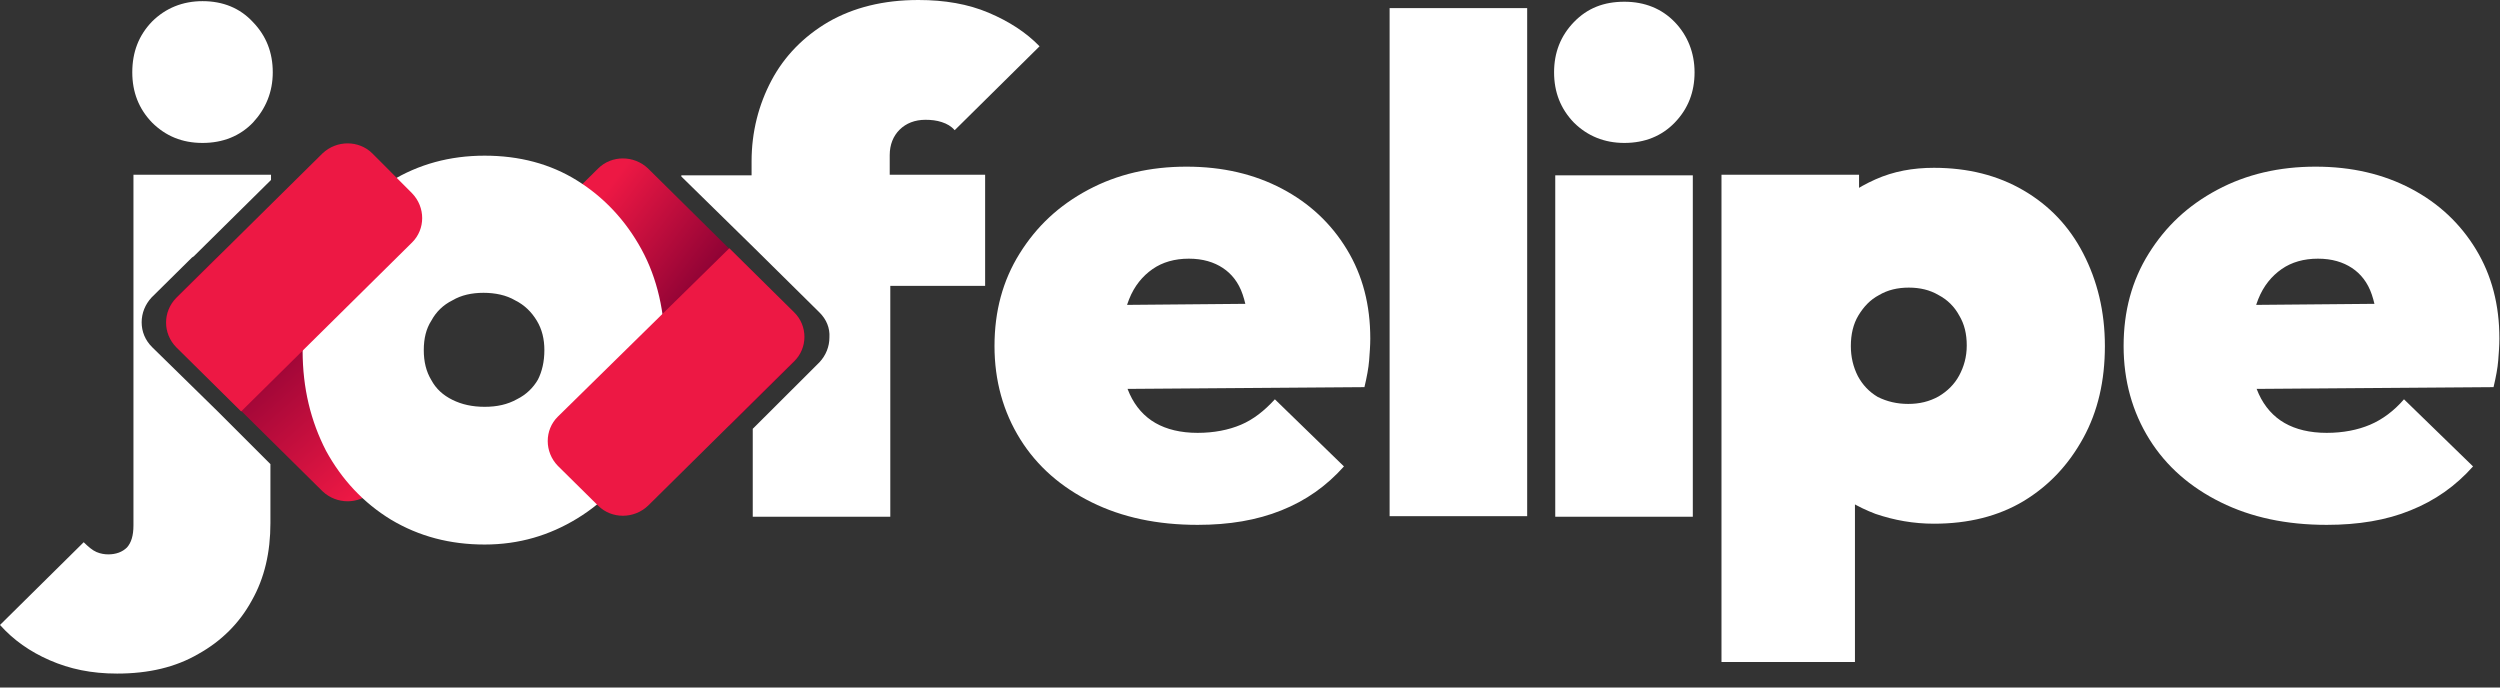 <svg width="160" height="44" viewBox="0 0 160 44" fill="none" xmlns="http://www.w3.org/2000/svg">
<rect x="0" y="0" width="160" height="44" fill="#333333" stroke="none"/>
<g clip-path="url(#clip0_1435_1717)">
<path d="M50.836 23.147L46.677 27.258L35.701 16.444C34.839 15.592 34.839 14.185 35.701 13.333L38.286 10.778C39.147 9.926 40.571 9.926 41.47 10.778L50.836 20.036C51.697 20.888 51.697 22.296 50.836 23.147Z" fill="url(#paint0_linear_1435_1717)"/>
<path d="M11.277 19.036L13.862 16.481C14.724 15.629 16.147 15.629 17.046 16.481L26.412 25.74C27.273 26.592 27.273 27.999 26.412 28.888L23.827 31.443C22.965 32.295 21.542 32.295 20.643 31.443L11.277 22.184C10.415 21.333 10.415 19.925 11.277 19.036Z" fill="url(#paint1_linear_1435_1717)"/>
<path d="M19.368 22.444C19.368 20.036 19.855 17.888 20.866 16.036C21.878 14.148 23.264 12.666 25.024 11.592C26.785 10.518 28.771 9.963 31.018 9.963C33.229 9.963 35.214 10.481 36.937 11.555C38.661 12.629 40.047 14.111 41.058 15.962C42.07 17.814 42.557 19.999 42.557 22.369C42.557 24.777 42.07 26.888 41.058 28.776C40.047 30.665 38.698 32.11 36.937 33.184C35.177 34.258 33.229 34.85 31.018 34.85C28.808 34.85 26.823 34.332 25.024 33.258C23.264 32.184 21.878 30.702 20.866 28.851C19.892 26.962 19.368 24.851 19.368 22.444ZM27.122 22.406C27.122 23.147 27.272 23.777 27.609 24.332C27.909 24.888 28.358 25.295 28.958 25.591C29.557 25.888 30.232 26.036 31.018 26.036C31.805 26.036 32.479 25.888 33.079 25.554C33.678 25.258 34.128 24.814 34.427 24.295C34.69 23.777 34.84 23.147 34.84 22.406C34.84 21.703 34.69 21.073 34.352 20.518C34.015 19.962 33.566 19.518 32.966 19.221C32.404 18.888 31.693 18.74 30.943 18.74C30.194 18.74 29.52 18.888 28.958 19.221C28.358 19.518 27.909 19.962 27.609 20.518C27.272 21.036 27.122 21.666 27.122 22.406Z" fill="white"/>
<path d="M76.647 33.591C74.062 33.591 71.815 33.11 69.867 32.147C67.919 31.184 66.383 29.851 65.296 28.11C64.21 26.369 63.648 24.369 63.648 22.147C63.648 19.925 64.172 17.962 65.259 16.222C66.345 14.481 67.769 13.148 69.642 12.148C71.515 11.148 73.613 10.666 75.936 10.666C78.258 10.666 80.281 11.148 82.042 12.074C83.802 13 85.189 14.296 86.2 15.962C87.212 17.629 87.698 19.518 87.698 21.666C87.698 22.11 87.661 22.592 87.624 23.073C87.586 23.555 87.474 24.147 87.324 24.777L67.357 24.925V19.555L84.027 19.407L79.944 21.777C79.944 20.592 79.794 19.629 79.532 18.851C79.27 18.073 78.82 17.518 78.258 17.148C77.696 16.777 76.984 16.555 76.085 16.555C75.186 16.555 74.4 16.777 73.763 17.222C73.126 17.666 72.601 18.296 72.264 19.147C71.927 19.999 71.74 20.999 71.74 22.184C71.74 23.406 71.927 24.406 72.302 25.221C72.676 26.036 73.238 26.666 73.95 27.073C74.662 27.48 75.561 27.703 76.647 27.703C77.696 27.703 78.633 27.517 79.419 27.184C80.206 26.851 80.918 26.295 81.592 25.555L86.013 29.851C84.889 31.11 83.578 32.036 82.004 32.665C80.431 33.295 78.67 33.591 76.647 33.591Z" fill="white"/>
<path d="M88.935 33.072V0.519H97.739V33.035H88.935V33.072Z" fill="white"/>
<path d="M103.957 9.148C102.683 9.148 101.597 8.704 100.735 7.852C99.874 6.963 99.461 5.889 99.461 4.63C99.461 3.371 99.874 2.297 100.735 1.408C101.597 0.519 102.646 0.111 103.957 0.111C105.268 0.111 106.354 0.556 107.179 1.408C108.003 2.259 108.452 3.371 108.452 4.63C108.452 5.889 108.04 6.963 107.179 7.852C106.354 8.704 105.268 9.148 103.957 9.148ZM99.536 33.073V11.222H108.34V33.073H99.536Z" fill="white"/>
<path d="M110.175 42.405V11.185H118.979V16.555L117.518 21.851L118.717 27.184V42.368H110.175V42.405ZM123.774 33.517C122.463 33.517 121.227 33.295 120.028 32.887C118.866 32.443 117.855 31.85 117.068 31.073C116.282 30.295 115.72 29.406 115.495 28.406V16.296C115.72 15.296 116.244 14.37 117.068 13.518C117.892 12.666 118.866 11.999 120.028 11.481C121.189 10.963 122.425 10.74 123.774 10.74C125.947 10.74 127.857 11.222 129.506 12.185C131.154 13.148 132.428 14.481 133.327 16.221C134.226 17.962 134.713 19.925 134.713 22.147C134.713 24.369 134.263 26.332 133.327 28.036C132.39 29.739 131.154 31.073 129.506 32.072C127.895 33.035 125.984 33.517 123.774 33.517ZM122.126 25.851C122.837 25.851 123.474 25.703 124.074 25.369C124.636 25.036 125.085 24.591 125.385 24.036C125.685 23.48 125.872 22.851 125.872 22.11C125.872 21.369 125.722 20.74 125.385 20.184C125.085 19.629 124.636 19.184 124.074 18.888C123.512 18.555 122.875 18.407 122.163 18.407C121.451 18.407 120.814 18.555 120.253 18.888C119.691 19.184 119.279 19.629 118.941 20.184C118.604 20.74 118.454 21.407 118.454 22.147C118.454 22.851 118.604 23.48 118.904 24.073C119.204 24.628 119.616 25.073 120.178 25.406C120.777 25.703 121.414 25.851 122.126 25.851Z" fill="white"/>
<path d="M148.91 33.591C146.325 33.591 144.077 33.11 142.129 32.147C140.181 31.184 138.645 29.851 137.559 28.11C136.473 26.369 135.911 24.369 135.911 22.147C135.911 19.925 136.435 17.962 137.522 16.222C138.608 14.481 140.031 13.148 141.905 12.148C143.778 11.148 145.876 10.666 148.198 10.666C150.521 10.666 152.544 11.148 154.304 12.074C156.065 13 157.451 14.296 158.463 15.962C159.474 17.629 159.961 19.518 159.961 21.666C159.961 22.11 159.924 22.592 159.886 23.073C159.849 23.555 159.736 24.147 159.587 24.777L139.619 24.925V19.555L156.29 19.407L152.207 21.777C152.207 20.592 152.057 19.629 151.795 18.851C151.532 18.073 151.083 17.518 150.521 17.148C149.959 16.777 149.247 16.555 148.348 16.555C147.449 16.555 146.662 16.777 146.025 17.222C145.389 17.666 144.864 18.296 144.527 19.147C144.19 19.999 144.002 20.999 144.002 22.184C144.002 23.406 144.19 24.406 144.564 25.221C144.939 26.036 145.501 26.666 146.213 27.073C146.924 27.48 147.824 27.703 148.91 27.703C149.959 27.703 150.895 27.517 151.682 27.184C152.469 26.851 153.218 26.295 153.855 25.555L158.275 29.851C157.152 31.11 155.84 32.036 154.267 32.665C152.731 33.295 150.933 33.591 148.91 33.591Z" fill="white"/>
<path d="M50.836 19.999L46.677 15.888L35.701 26.666C34.839 27.517 34.839 28.925 35.701 29.814L38.286 32.369C39.147 33.221 40.571 33.221 41.47 32.369L50.836 23.11C51.697 22.258 51.697 20.851 50.836 19.999Z" fill="#ED1844"/>
<path d="M56.942 9.926C56.942 9.259 57.167 8.703 57.579 8.296C57.991 7.889 58.553 7.667 59.227 7.667C59.602 7.667 59.939 7.704 60.276 7.815C60.613 7.926 60.875 8.074 61.1 8.333L66.532 2.963C65.671 2.074 64.584 1.371 63.273 0.815C61.962 0.259 60.463 0 58.778 0C56.53 0 54.619 0.482 53.008 1.408C51.435 2.333 50.199 3.593 49.375 5.148C48.55 6.704 48.101 8.444 48.101 10.333V11.222H43.605V11.296L48.288 15.888L52.447 19.999C52.896 20.444 53.121 20.999 53.083 21.592C53.083 22.184 52.859 22.74 52.447 23.184L48.326 27.295L48.176 27.443V33.072H56.979V18.296H63.048V11.185H56.942V9.926Z" fill="white"/>
<path d="M11.276 22.221L15.434 26.332L26.373 15.518C27.235 14.666 27.235 13.259 26.373 12.37L23.826 9.815C22.964 8.963 21.541 8.963 20.642 9.815L11.276 19.073C10.415 19.962 10.415 21.332 11.276 22.221Z" fill="#ED1844"/>
<path d="M12.962 9.148C14.273 9.148 15.359 8.703 16.183 7.852C17.008 6.963 17.457 5.889 17.457 4.63C17.457 3.37 17.045 2.296 16.183 1.407C15.359 0.519 14.273 0.074 12.962 0.074C11.688 0.074 10.602 0.519 9.74 1.37C8.878 2.259 8.466 3.333 8.466 4.63C8.466 5.889 8.878 6.963 9.74 7.852C10.602 8.703 11.651 9.148 12.962 9.148Z" fill="white"/>
<path d="M13.936 26.332L9.74 22.221C9.291 21.777 9.066 21.221 9.066 20.629C9.066 20.036 9.291 19.481 9.703 19.036L12.287 16.481C12.325 16.444 12.362 16.444 12.4 16.407L17.345 11.518V11.185H8.541V33.628C8.541 34.295 8.391 34.739 8.129 35.035C7.83 35.332 7.417 35.48 6.93 35.48C6.706 35.48 6.443 35.443 6.181 35.332C5.919 35.221 5.657 34.998 5.357 34.702L0 39.998C0.862 40.961 1.911 41.702 3.184 42.257C4.458 42.813 5.844 43.109 7.492 43.109C9.515 43.109 11.239 42.702 12.7 41.85C14.161 41.035 15.322 39.887 16.109 38.443C16.933 36.998 17.307 35.332 17.307 33.48V29.702L13.936 26.332Z" fill="white"/>
</g>
<defs>
<linearGradient id="paint0_linear_1435_1717" x1="35.966" y1="13.068" x2="51.036" y2="24.393" gradientUnits="userSpaceOnUse">
<stop offset="0.091" stop-color="#ED1844"/>
<stop offset="0.597" stop-color="#840033"/>
</linearGradient>
<linearGradient id="paint1_linear_1435_1717" x1="24.494" y1="30.189" x2="10.177" y2="14.033" gradientUnits="userSpaceOnUse">
<stop stop-color="#ED1844"/>
<stop offset="0.597" stop-color="#840033"/>
</linearGradient>
<clipPath id="clip0_1435_1717">
<rect width="160" height="43.109" fill="white"/>
</clipPath>
</defs>
</svg>
